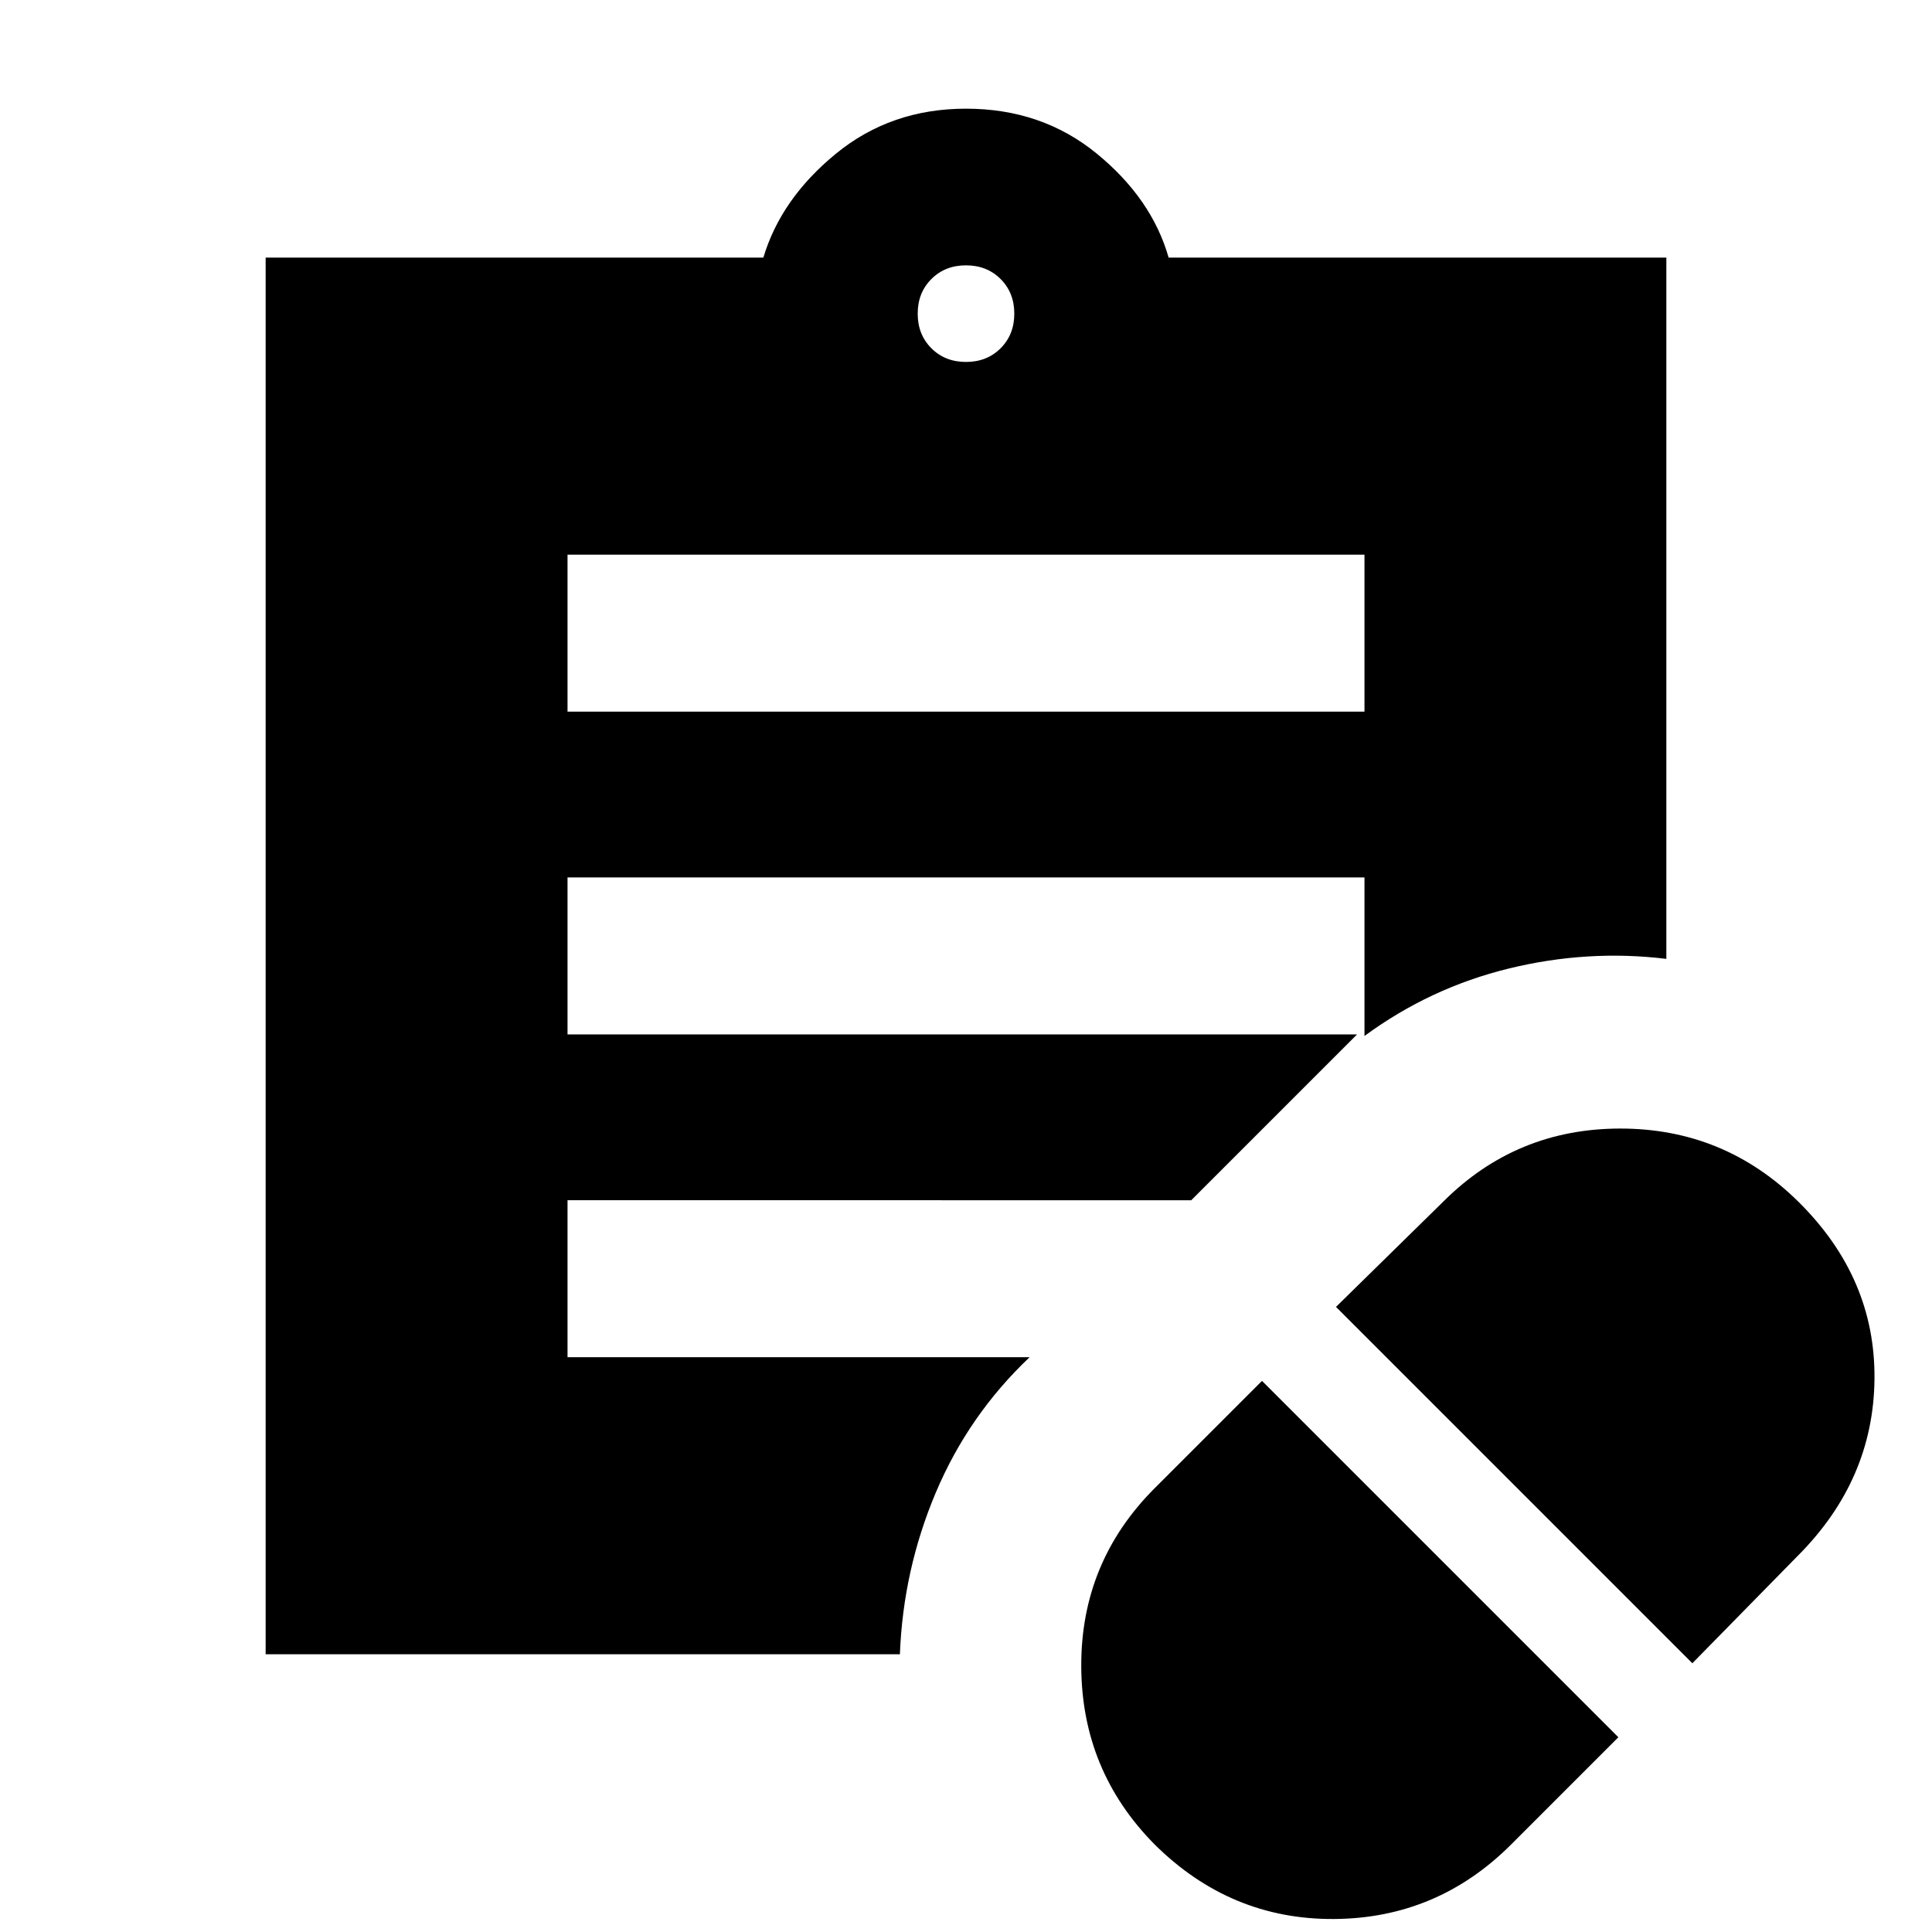 <svg xmlns="http://www.w3.org/2000/svg" height="20" viewBox="0 -960 960 960" width="20"><path d="m750.85-43.46 53.3-53.31-177.07-177.08-53.31 53.31q-36.69 36.69-36.5 88.54.19 51.85 36.5 88.54 37.69 37.31 89.04 37 51.34-.31 88.04-37Zm90.07-90.08 52.31-53.31q37.69-37.69 38.19-87.91.5-50.21-37.73-88.03-36.86-36.44-88.54-36.44-51.69 0-88 36.31l-53.3 52.31 177.07 177.07ZM282-606.39h396v-77.99H282v77.99Zm198-173.76q10.4 0 17.2-6.8 6.8-6.8 6.8-17.2 0-10.4-6.8-17.2-6.8-6.8-17.2-6.8-10.4 0-17.2 6.8-6.8 6.8-6.8 17.2 0 10.4 6.8 17.2 6.8 6.8 17.2 6.8ZM447.15-138H132v-694h247.31q8.77-29.31 36.08-51.65Q442.69-906 480-906q37.69 0 65 22.35 27.31 22.34 35.69 51.65H828v348.46q-39.08-4.77-78.19 4.77-39.12 9.54-71.81 33.54V-524H282v78h392.31l-82.39 82.39H282v77.99h229.62q-30.31 28.7-46.58 67.16Q448.77-180 447.15-138Z"/></svg>